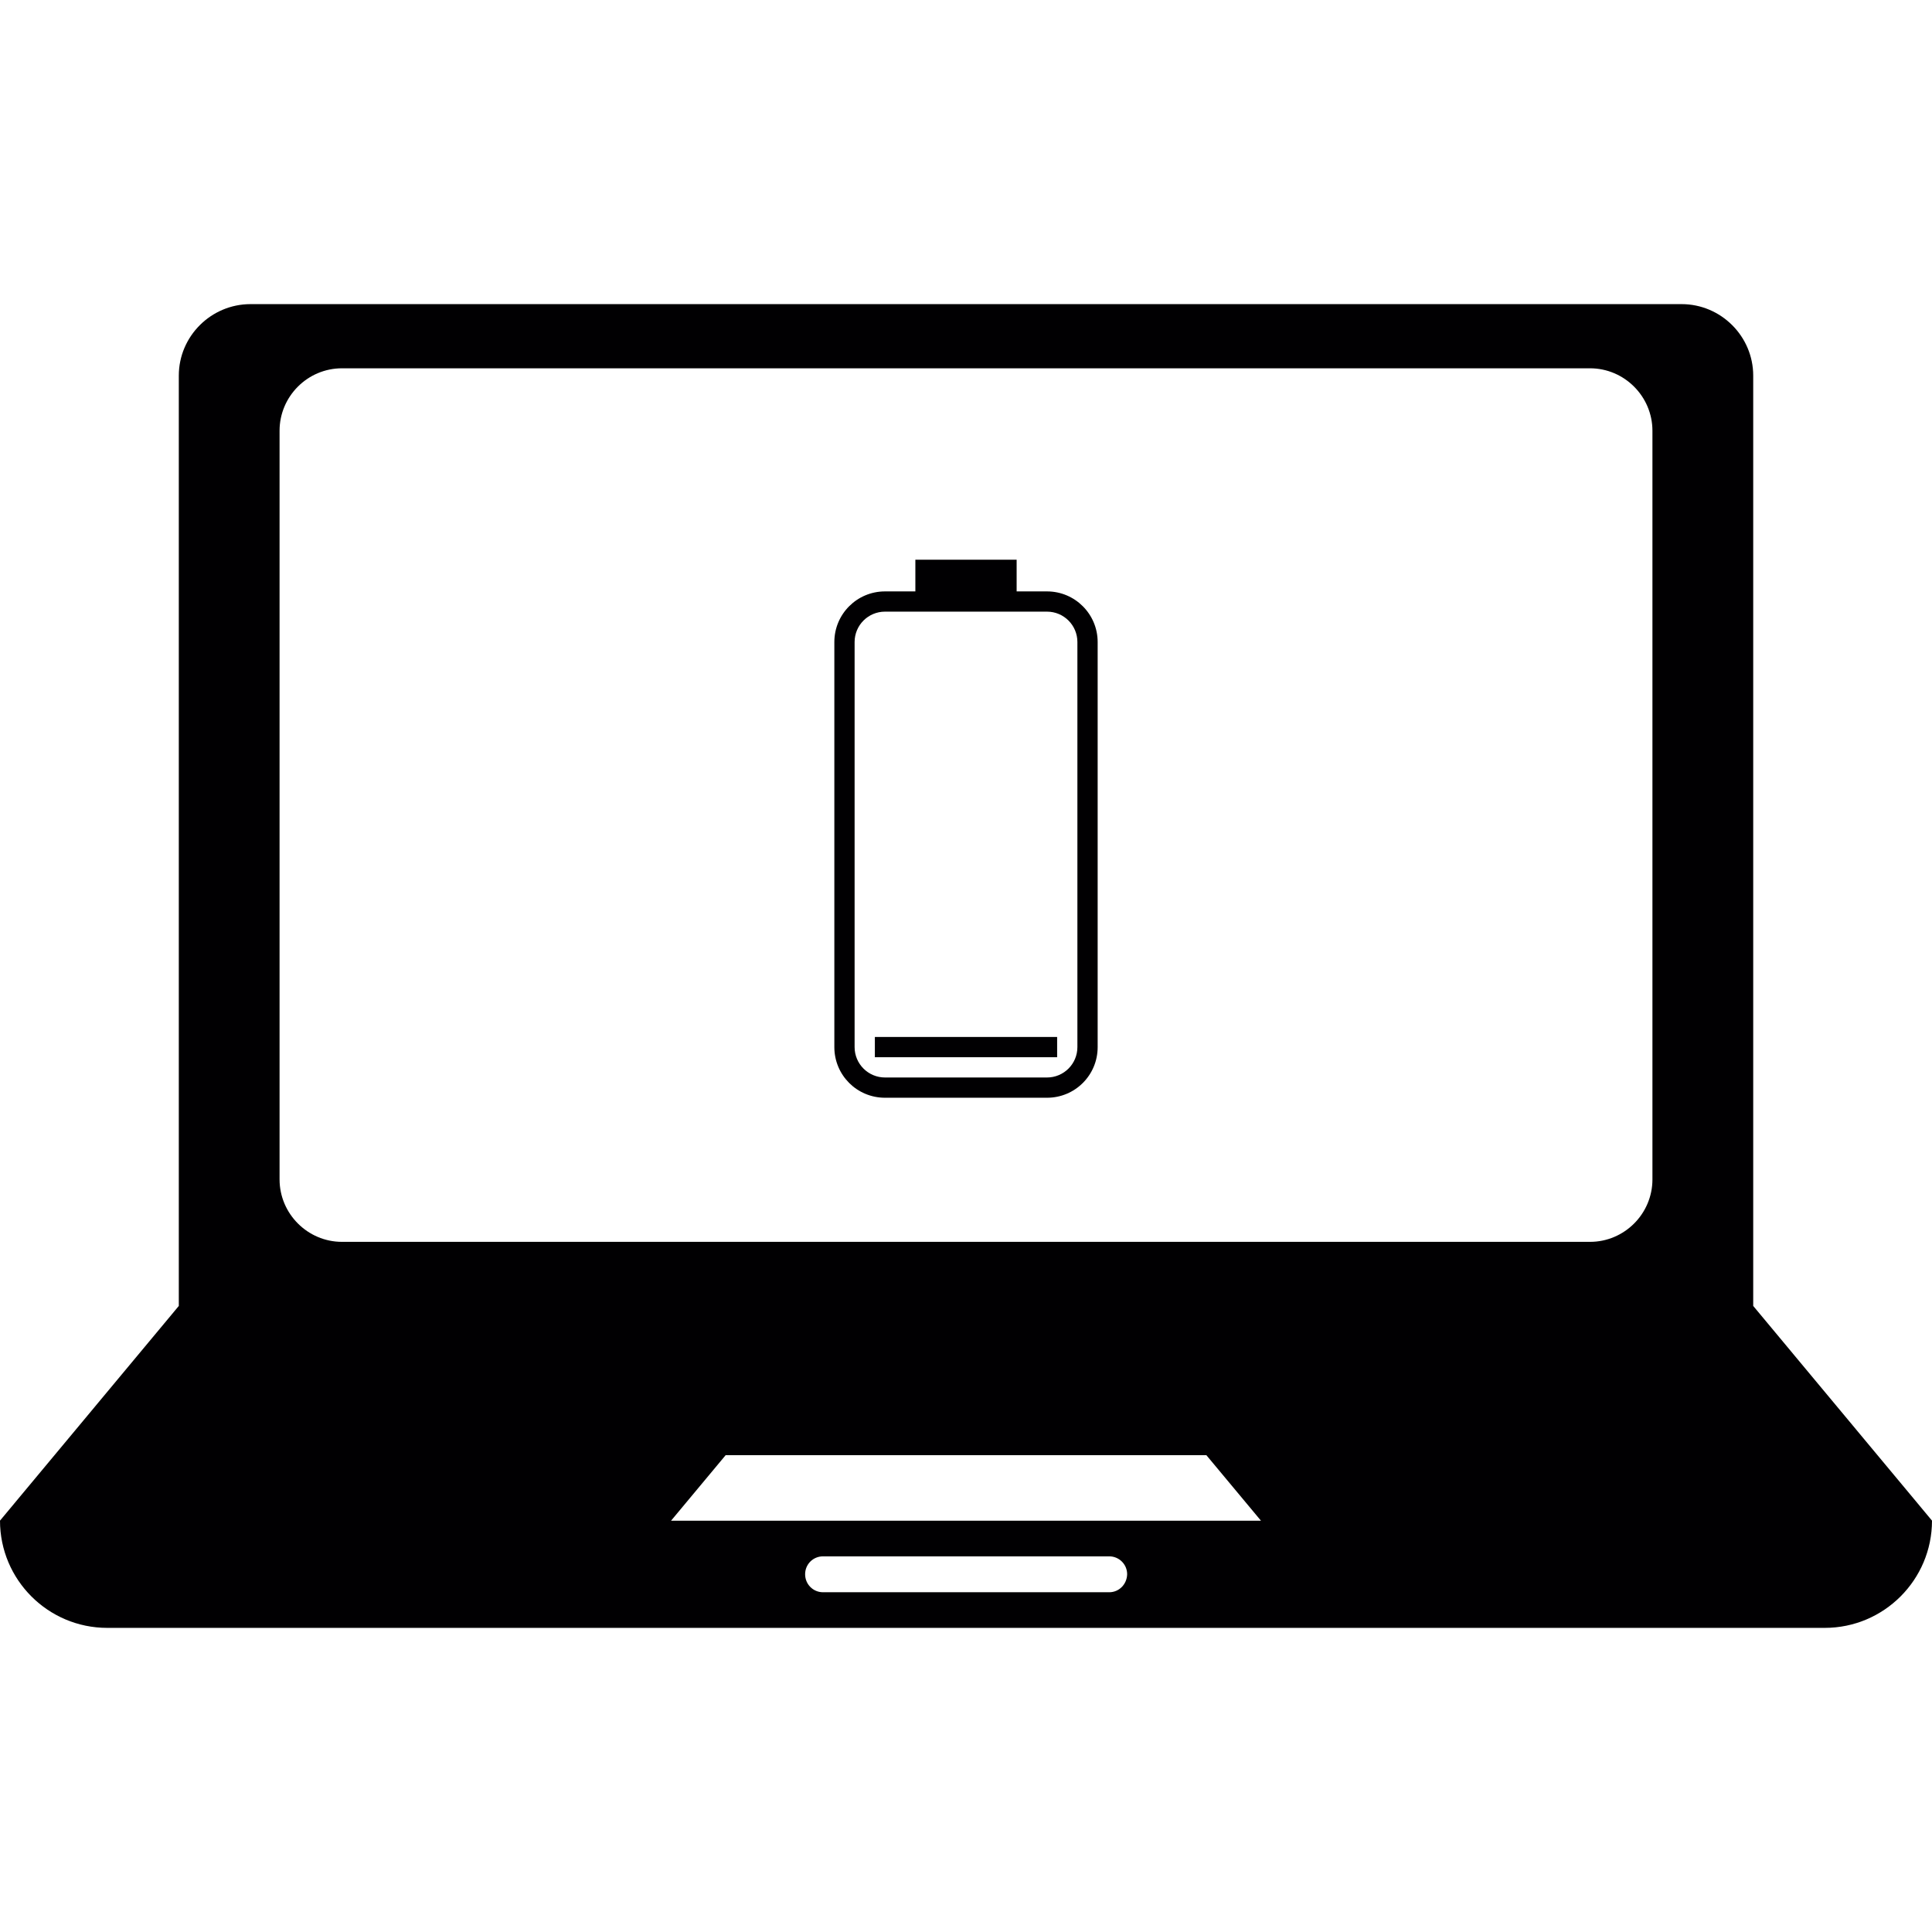 <?xml version="1.0" encoding="iso-8859-1"?>
<!-- Generator: Adobe Illustrator 18.1.1, SVG Export Plug-In . SVG Version: 6.00 Build 0)  -->
<svg version="1.1" id="Capa_1" xmlns="http://www.w3.org/2000/svg" xmlns:xlink="http://www.w3.org/1999/xlink" x="0px" y="0px"
	 viewBox="0 0 85.348 85.348" style="enable-background:new 0 0 85.348 85.348;" xml:space="preserve">
<g>
	<g>
		<g>
			<path style="fill:#010002;" d="M77.45,57.691v-3.16V35.563V16.595c0-1.739-1.424-3.16-3.164-3.16h-63.22
				c-1.739,0-3.167,1.417-3.167,3.16v18.968v18.968v3.16L0,67.175c0,2.613,2.122,4.738,4.738,4.738H80.61
				c2.616,0,4.738-2.126,4.738-4.738L77.45,57.691z M49.002,70.339H36.358c-0.44,0-0.791-0.354-0.791-0.795s0.351-0.791,0.791-0.791
				h12.644c0.433,0,0.791,0.351,0.791,0.791C49.782,69.988,49.435,70.339,49.002,70.339z M29.644,67.179l2.412-2.895h21.237
				l2.412,2.895H29.644z M72.998,52.101c0,1.521-1.242,2.759-2.756,2.759H15.106c-1.514,0-2.756-1.242-2.756-2.759V19.029
				c0-1.521,1.242-2.759,2.756-2.759h55.136c1.514,0,2.756,1.242,2.756,2.759C72.998,19.029,72.998,52.101,72.998,52.101z"/>
		</g>
		<g>
			<path style="fill:#010002;" d="M46.253,26.126h-1.342v-1.399h-4.474v1.399h-1.342c-1.238,0-2.237,1.002-2.237,2.237v17.894
				c0,1.238,0.998,2.237,2.237,2.237h7.158c1.238,0,2.237-0.998,2.237-2.237V28.362C48.49,27.131,47.491,26.126,46.253,26.126z
				 M47.595,46.257c0,0.741-0.601,1.342-1.342,1.342h-7.158c-0.741,0-1.342-0.601-1.342-1.342V28.362
				c0-0.741,0.601-1.342,1.342-1.342h7.158c0.741,0,1.342,0.601,1.342,1.342V46.257z"/>
		</g>
		<g>
			<rect x="38.648" y="45.809" style="fill:#010002;" width="8.052" height="0.895"/>
		</g>
	</g>
</g>
<g>
</g>
<g>
</g>
<g>
</g>
<g>
</g>
<g>
</g>
<g>
</g>
<g>
</g>
<g>
</g>
<g>
</g>
<g>
</g>
<g>
</g>
<g>
</g>
<g>
</g>
<g>
</g>
<g>
</g>
</svg>
